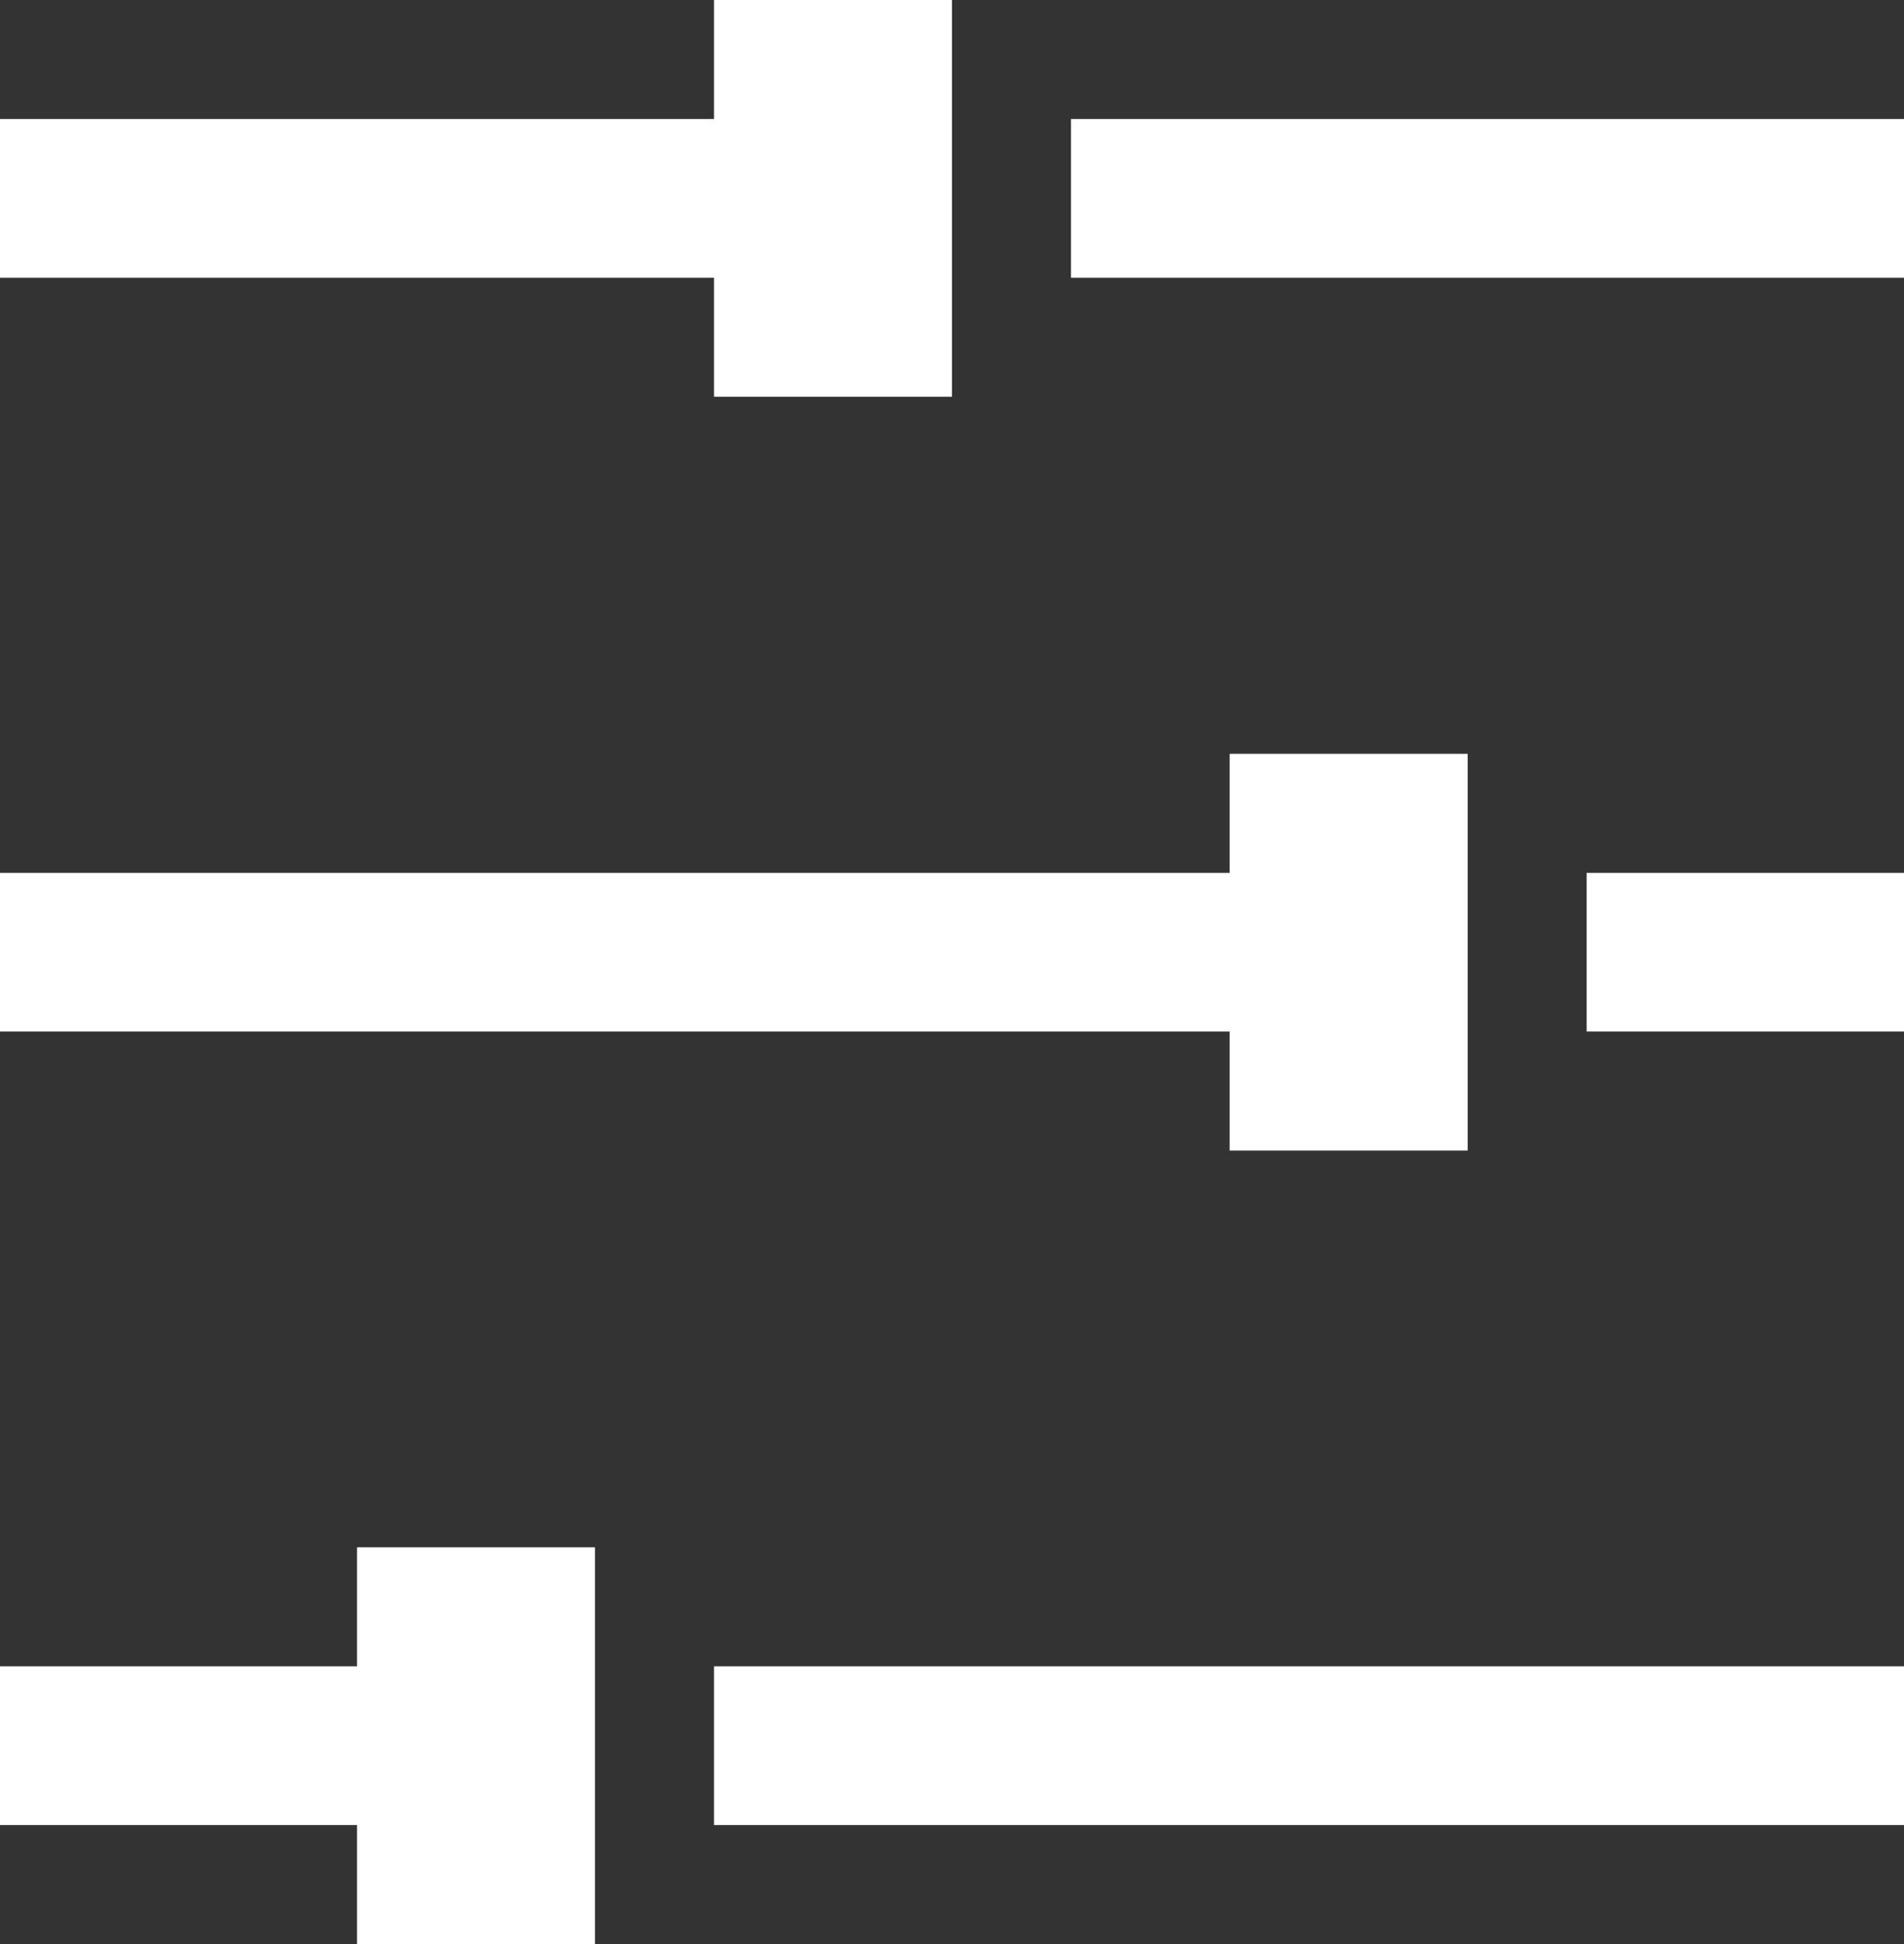 <?xml version="1.0" encoding="UTF-8"?> <svg xmlns="http://www.w3.org/2000/svg" width="48" height="49" viewBox="0 0 48 49" fill="none"><rect x="0" y="0" width="48" height="49" fill="#333333" stroke="none"/> <path d="M18 0V3H0V7H18V10H24V0H18ZM27 3V7H48V3H27ZM31 19V22H0V26H31V29H37V19H31ZM40 22V26H48V22H40ZM9 39V42H0V46H9V49H15V39H9ZM18 42V46H48V42H18Z" fill="white"></path> </svg> 